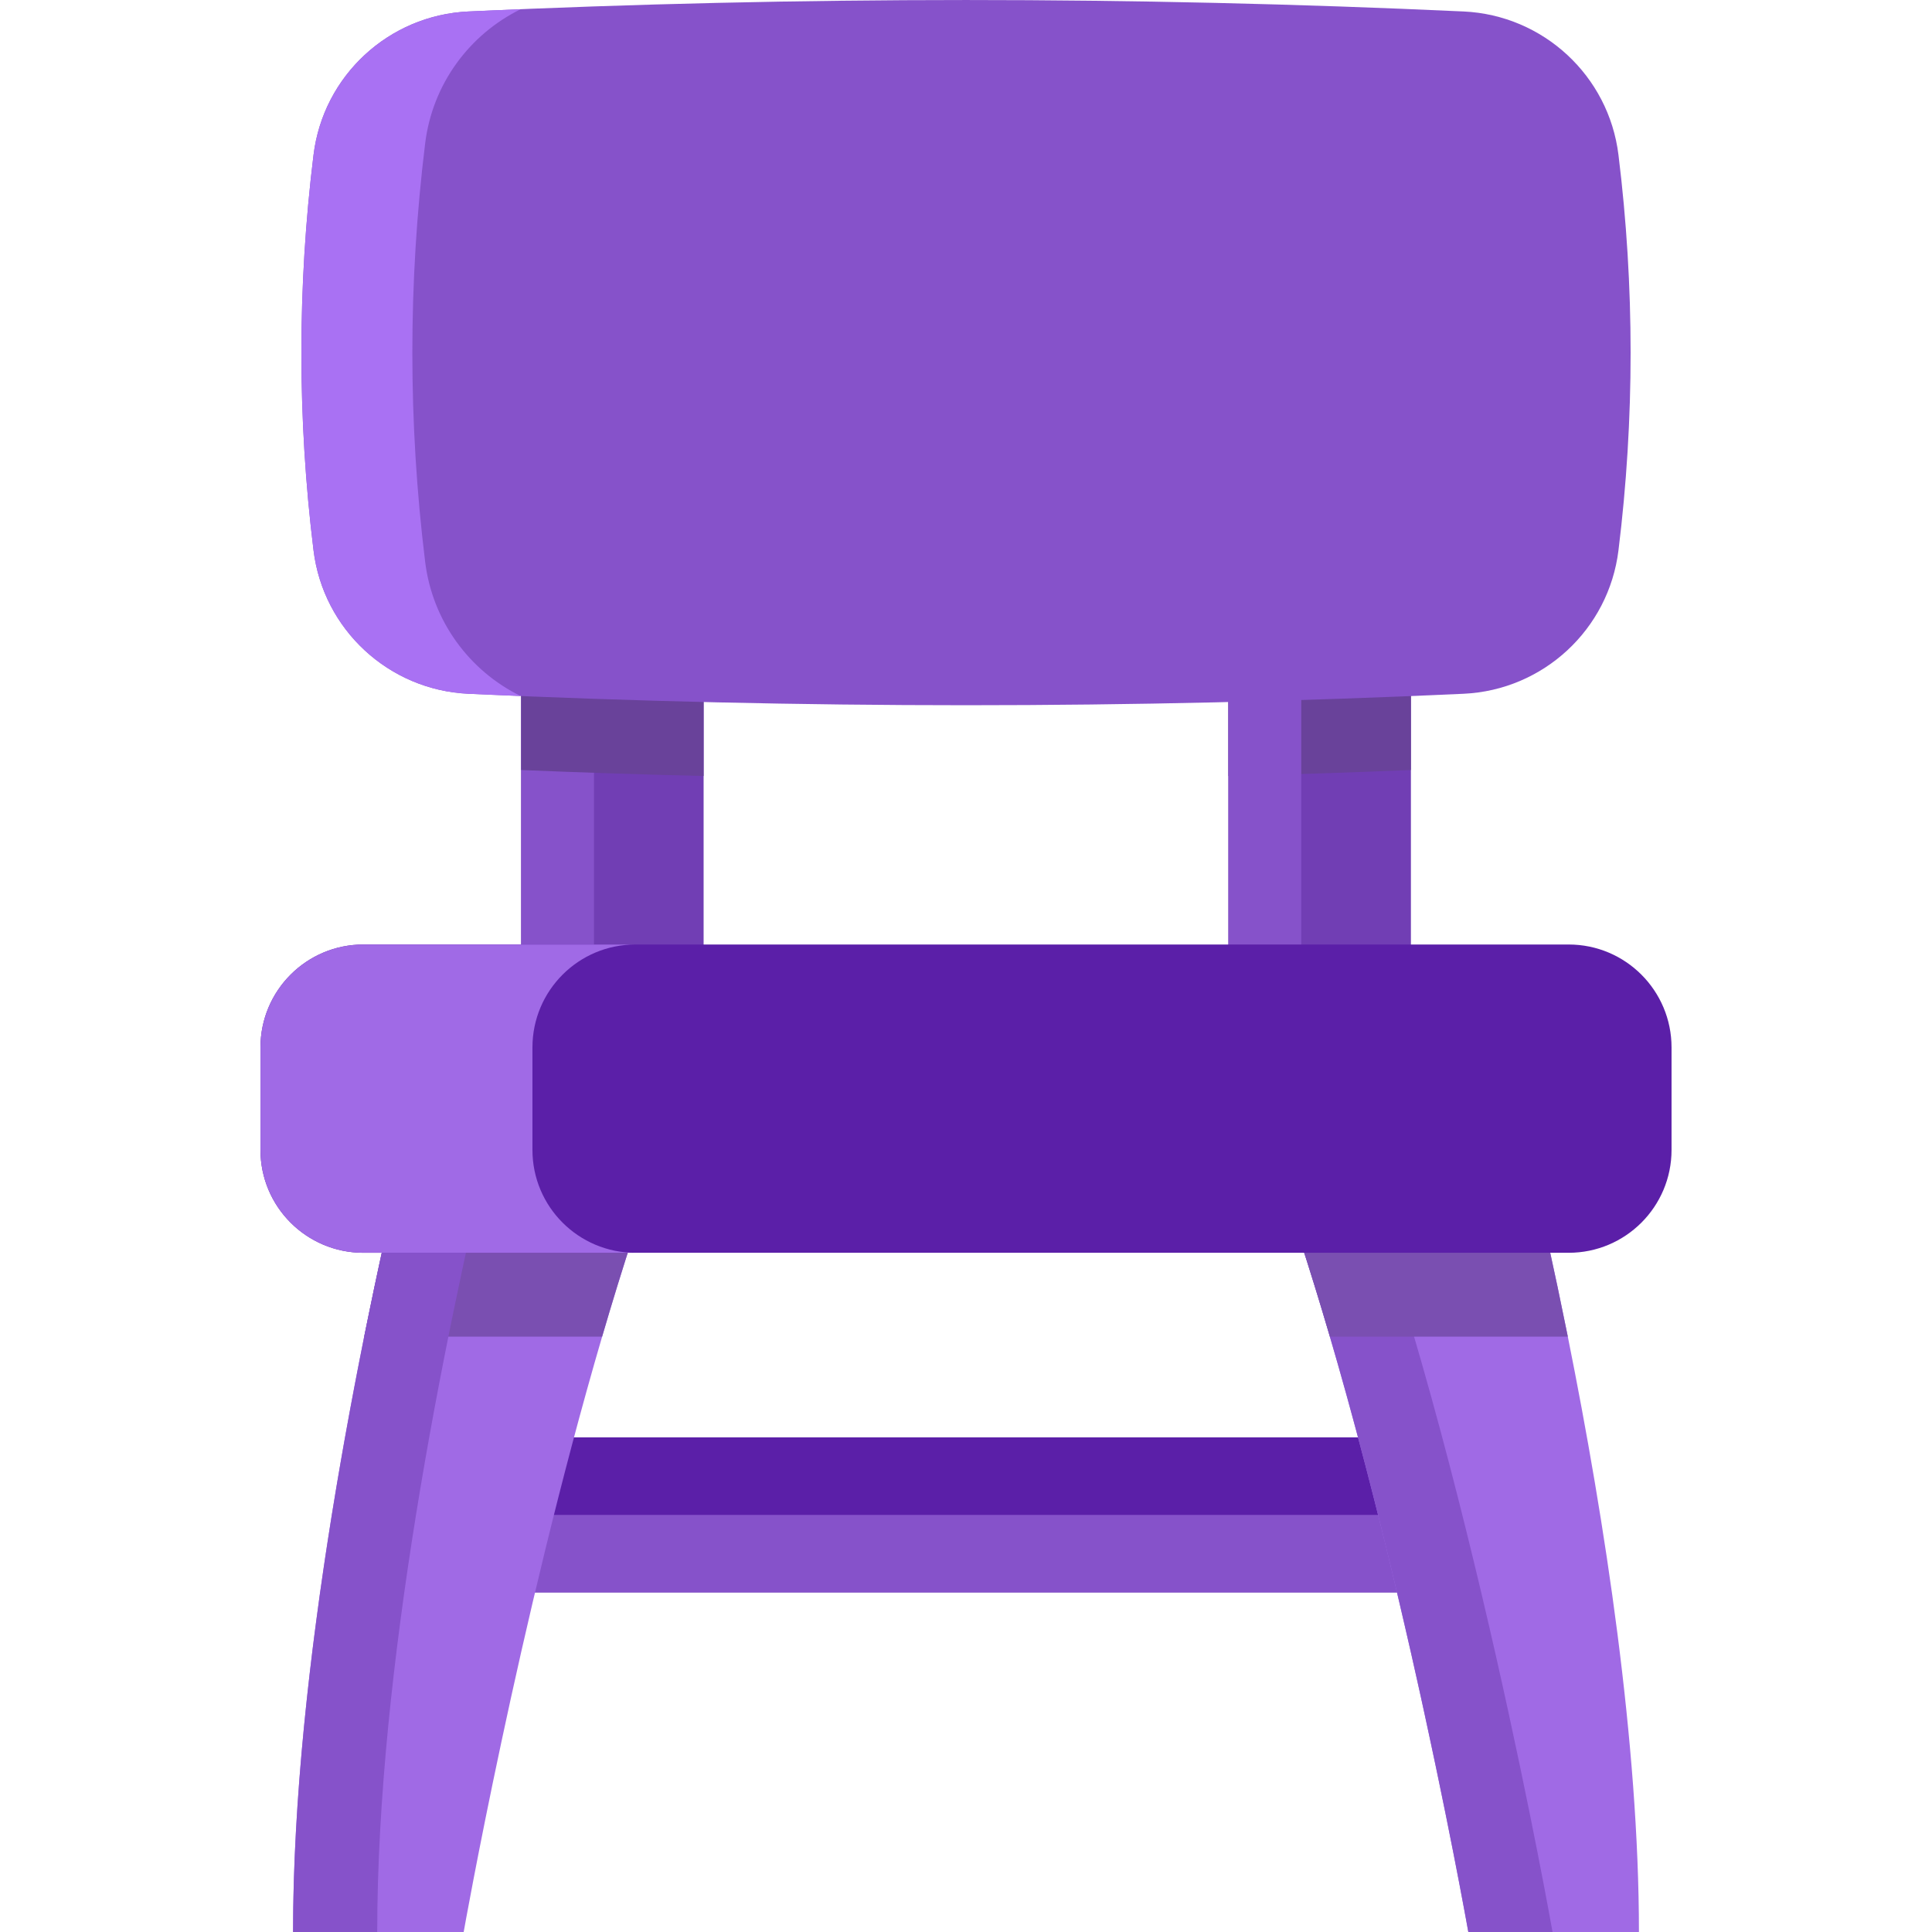 <svg width="32" height="32" viewBox="0 0 32 32" fill="none" xmlns="http://www.w3.org/2000/svg">
<g clipPath="url(#clip0_734_9634)">
<path d="M24.226 23.807H7.774C7.231 23.807 6.792 24.247 6.792 24.789V25.393C6.792 25.936 7.231 26.375 7.774 26.375H24.226C24.769 26.375 25.208 25.936 25.208 25.393V24.789C25.208 24.247 24.769 23.807 24.226 23.807Z" fill="#5B1FA8"/>
<path d="M24.566 25.091H7.434C7.079 25.091 6.792 25.379 6.792 25.733C6.792 26.088 7.079 26.375 7.434 26.375H24.566C24.921 26.375 25.208 26.088 25.208 25.733C25.208 25.379 24.921 25.091 24.566 25.091Z" fill="#8652CA"/>
<path d="M8.632 9.778H11.654V18.845H8.632V9.778Z" fill="#713EB4"/>
<path d="M8.632 9.778H9.838V18.845H8.632V9.778Z" fill="#8652CA"/>
<path d="M8.632 9.778H11.654V12.853C10.646 12.829 9.639 12.796 8.632 12.754V9.778Z" fill="#69429A"/>
<path d="M20.346 9.778H23.369V18.845H20.346V9.778Z" fill="#713EB4"/>
<path d="M23.369 9.778V12.754C22.361 12.796 21.354 12.829 20.346 12.853V9.778L23.369 9.778Z" fill="#69429A"/>
<path d="M20.346 9.778H21.553V18.845H20.346V9.778Z" fill="#8652CA"/>
<path d="M11.056 18.845C10.67 19.873 10.307 20.996 9.973 22.139C8.58 26.899 7.68 32 7.68 32H4.854C4.854 28.874 5.412 25.227 6.032 22.139C6.254 21.037 6.496 19.939 6.756 18.845L11.056 18.845Z" fill="#A06AE5"/>
<path d="M6.756 18.845H11.056C10.67 19.873 10.307 20.996 9.973 22.139H6.032C6.254 21.037 6.496 19.939 6.756 18.845Z" fill="#7A4FB1"/>
<path d="M27.146 32H24.32C24.32 32 23.42 26.899 22.027 22.139C21.693 20.996 21.329 19.873 20.944 18.845H25.244C25.504 19.939 25.746 21.037 25.968 22.139C26.588 25.227 27.146 28.874 27.146 32Z" fill="#A06AE5"/>
<path d="M8.151 18.845C7.327 22.303 6.248 27.655 6.248 32H4.854C4.854 27.655 5.932 22.303 6.756 18.845H8.151ZM25.715 32H24.32C24.32 32 22.937 24.155 20.944 18.845H22.338C24.332 24.155 25.715 32 25.715 32Z" fill="#8652CA"/>
<path d="M25.968 22.139H22.027C21.693 20.996 21.329 19.873 20.944 18.845H25.244C25.504 19.939 25.746 21.037 25.968 22.139Z" fill="#7A4FB1"/>
<path d="M25.982 15.644H6.018C5.077 15.644 4.314 16.407 4.314 17.349V19.046C4.314 19.987 5.077 20.75 6.018 20.75H25.982C26.923 20.75 27.686 19.987 27.686 19.046V17.349C27.686 16.407 26.923 15.644 25.982 15.644Z" fill="#5B1FA8"/>
<path d="M10.524 20.75H6.018C5.077 20.75 4.314 19.987 4.314 19.046V17.349C4.314 16.407 5.077 15.644 6.018 15.644H10.524C9.582 15.644 8.819 16.407 8.819 17.349V19.046C8.819 19.987 9.582 20.75 10.524 20.75Z" fill="#A06AE6"/>
<path d="M24.242 0.19C18.75 -0.063 13.25 -0.063 7.758 0.19C6.438 0.251 5.353 1.255 5.193 2.566C4.925 4.741 4.925 6.94 5.193 9.115C5.353 10.426 6.438 11.43 7.758 11.491C13.25 11.744 18.75 11.744 24.242 11.491C25.562 11.43 26.646 10.426 26.807 9.115C27.075 6.94 27.075 4.741 26.807 2.566C26.646 1.255 25.562 0.251 24.242 0.19Z" fill="#8652CA"/>
<path d="M8.623 11.528C8.335 11.517 8.046 11.505 7.758 11.491C6.438 11.43 5.354 10.426 5.193 9.115C4.925 6.94 4.925 4.741 5.193 2.566C5.354 1.255 6.438 0.251 7.758 0.19C8.046 0.176 8.335 0.164 8.623 0.153C7.777 0.569 7.163 1.389 7.042 2.375C6.759 4.677 6.759 7.004 7.042 9.306C7.163 10.291 7.777 11.113 8.623 11.528Z" fill="#A971F3"/>
</g>
<defs>
<clipPath id="clip0_734_9634">
<rect width="32" height="32" fill="white"/>
</clipPath>
</defs>
</svg>
